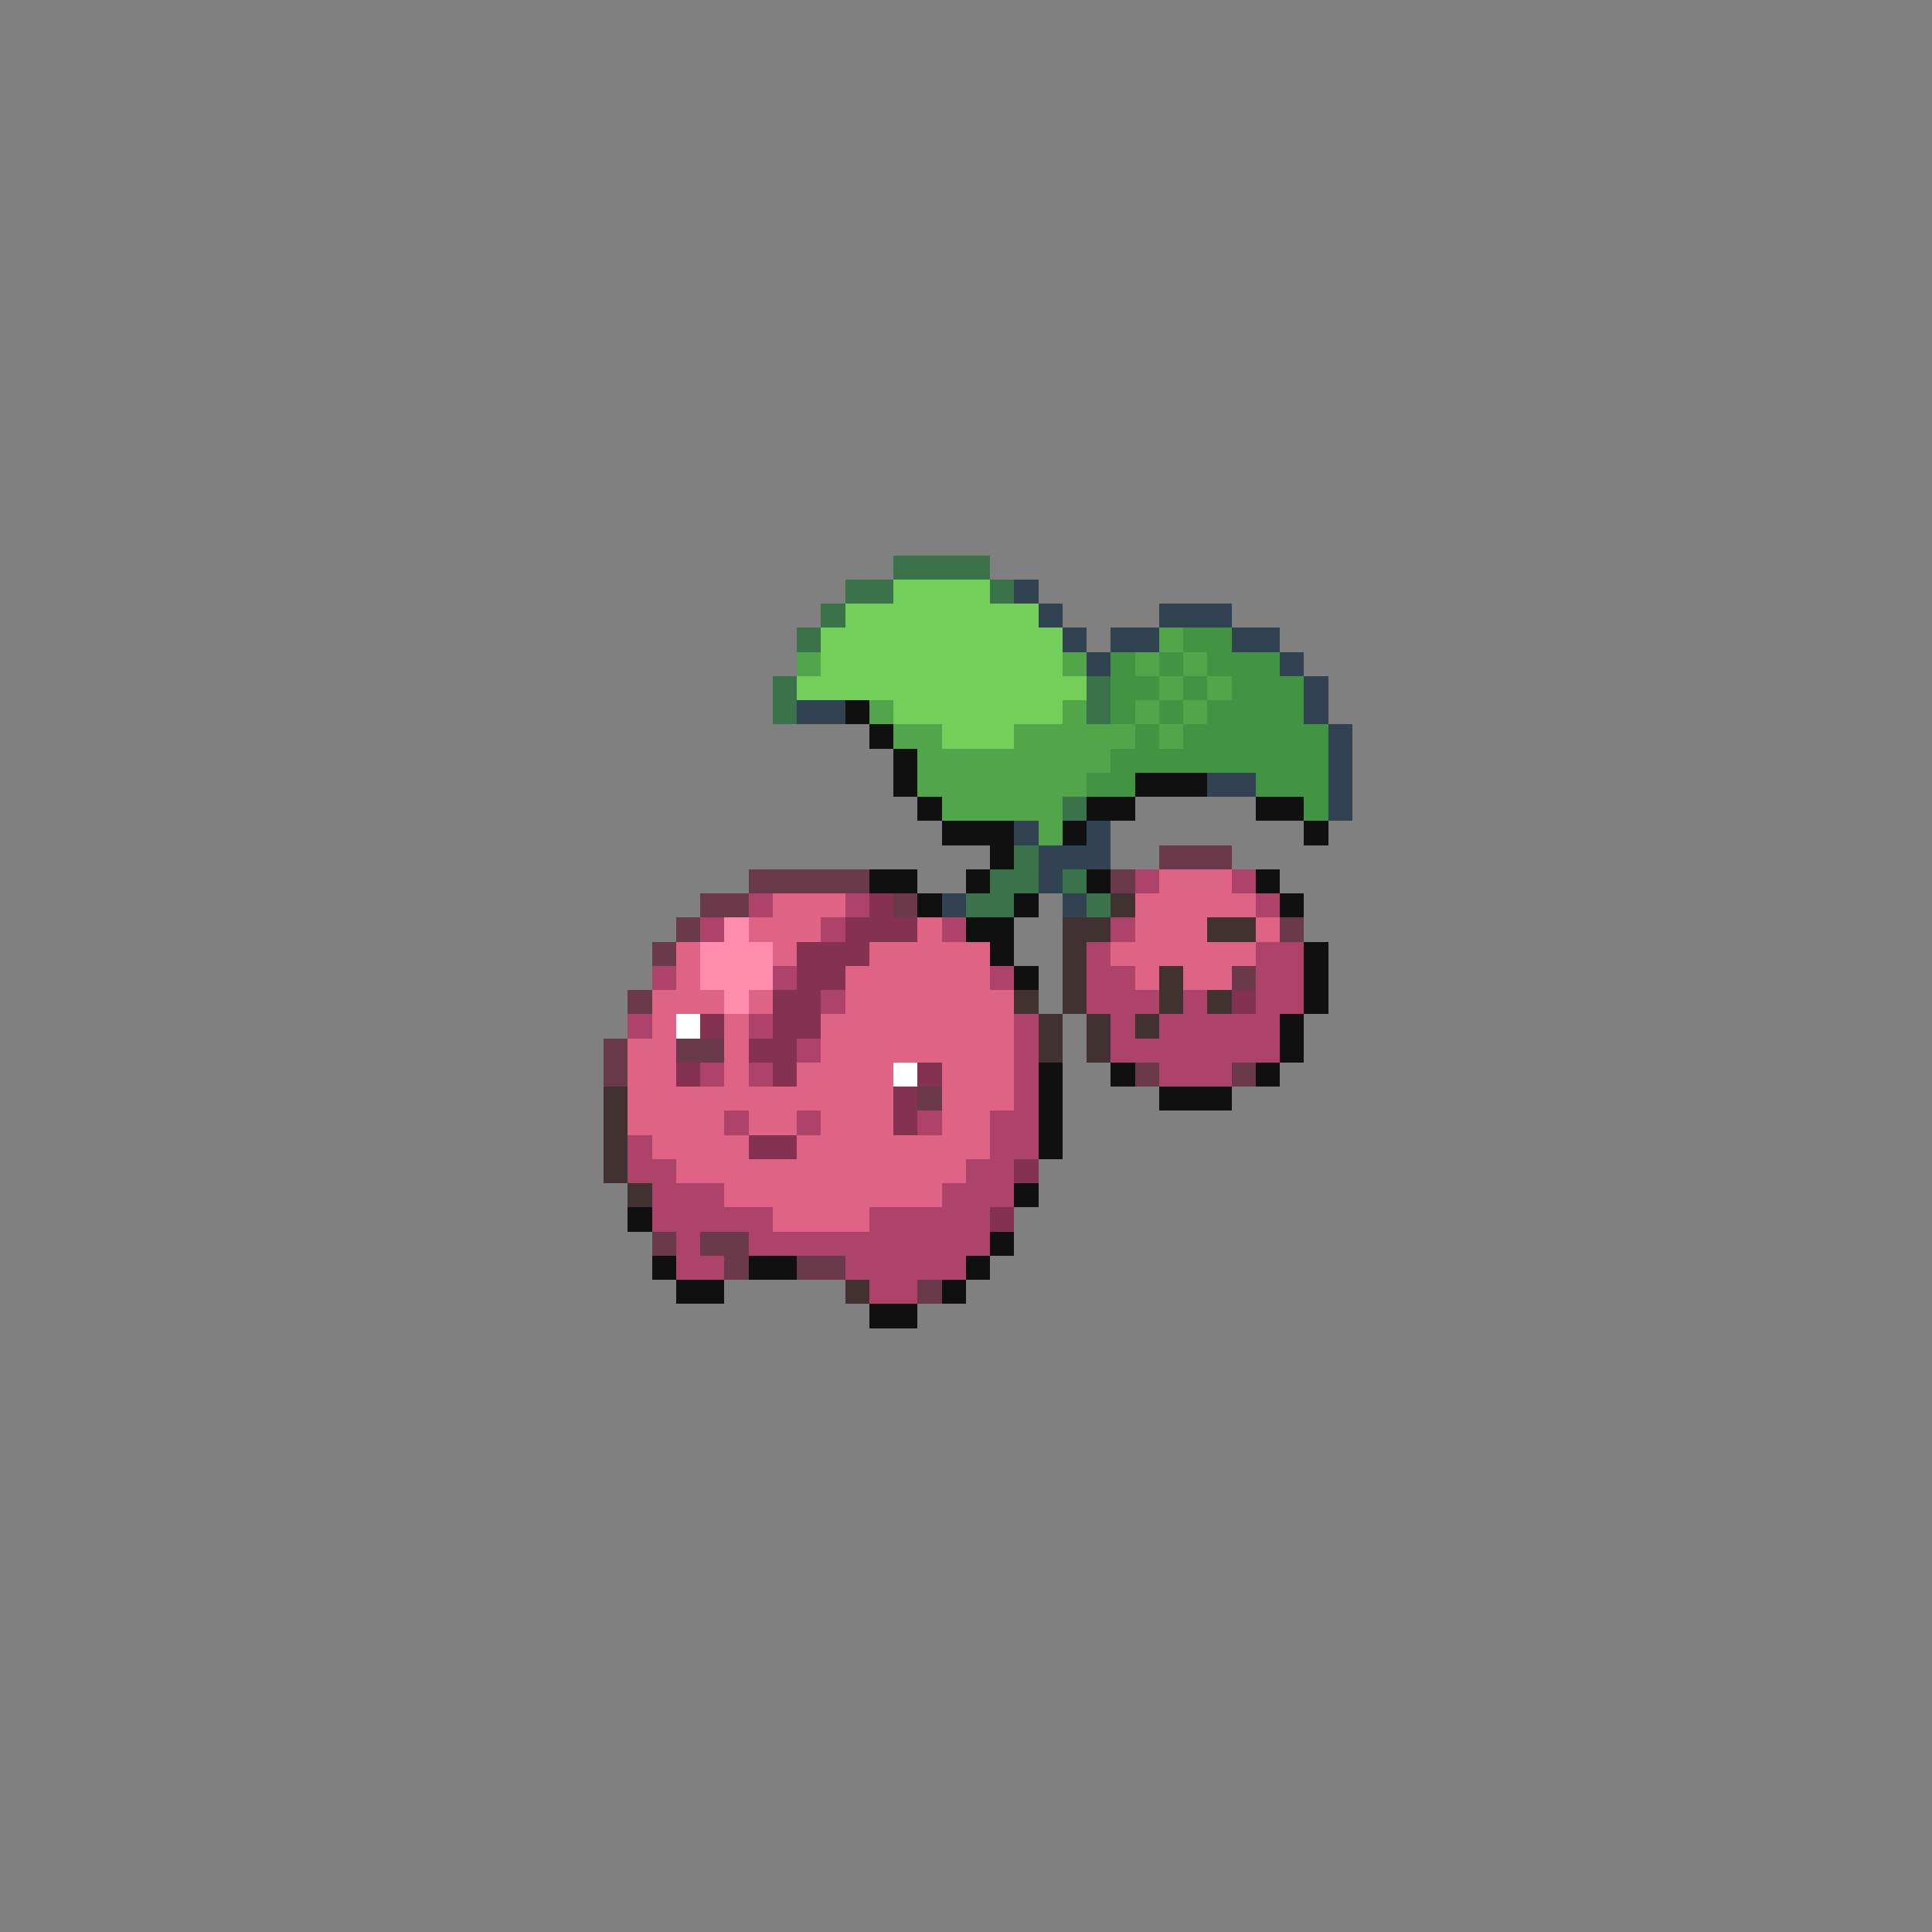 <svg xmlns="http://www.w3.org/2000/svg" viewBox="0 -0.5 80 80" shape-rendering="crispEdges">
<rect x="0" y="-0.5" width="80" height="80" fill="#808080" stroke="none"/>
<path stroke="#3a734a" d="M37 23h4M35 24h2M41 24h1M34 25h1M33 26h1M32 28h1M45 28h1M32 29h1M45 29h1M44 33h1M42 35h1M41 36h2M44 36h1M40 37h2M45 37h1" />
<path stroke="#73ce5a" d="M37 24h4M35 25h8M34 26h10M34 27h10M33 28h12M37 29h7M39 30h3" />
<path stroke="#314252" d="M42 24h1M43 25h1M48 25h3M44 26h1M46 26h2M51 26h2M45 27h1M53 27h1M54 28h1M33 29h2M54 29h1M55 30h1M55 31h1M50 32h2M55 32h1M55 33h1M42 34h1M45 34h1M43 35h3M43 36h1M39 37h1M44 37h1" />
<path stroke="#52a54a" d="M48 26h1M33 27h1M44 27h1M47 27h1M49 27h1M48 28h1M50 28h1M36 29h1M44 29h1M47 29h1M49 29h1M37 30h2M42 30h5M48 30h1M38 31h8M38 32h7M39 33h5M43 34h1" />
<path stroke="#429442" d="M49 26h2M46 27h1M48 27h1M50 27h3M46 28h2M49 28h1M51 28h3M46 29h1M48 29h1M50 29h4M47 30h1M49 30h6M46 31h9M45 32h2M52 32h3M54 33h1" />
<path stroke="#101010" d="M35 29h1M36 30h1M37 31h1M37 32h1M47 32h3M38 33h1M45 33h2M52 33h2M39 34h3M44 34h1M54 34h1M41 35h1M36 36h2M40 36h1M45 36h1M52 36h1M38 37h1M42 37h1M53 37h1M40 38h2M41 39h1M54 39h1M42 40h1M54 40h1M54 41h1M53 42h1M53 43h1M43 44h1M46 44h1M52 44h1M43 45h1M48 45h3M43 46h1M43 47h1M42 49h1M26 50h1M41 51h1M27 52h1M31 52h2M40 52h1M28 53h2M39 53h1M36 54h2" />
<path stroke="#6b3a4a" d="M48 35h3M31 36h5M46 36h1M29 37h2M37 37h1M28 38h1M53 38h1M27 39h1M51 40h1M26 41h1M25 43h1M28 43h2M25 44h1M47 44h1M51 44h1M38 45h1M27 51h1M29 51h2M30 52h1M33 52h2M38 53h1" />
<path stroke="#ad426b" d="M47 36h1M51 36h1M31 37h1M35 37h1M52 37h1M29 38h1M34 38h1M39 38h1M46 38h1M45 39h1M52 39h2M27 40h1M32 40h1M41 40h1M45 40h2M52 40h2M34 41h1M45 41h3M49 41h1M52 41h2M26 42h1M31 42h1M42 42h1M46 42h1M48 42h5M33 43h1M42 43h1M46 43h7M29 44h1M31 44h1M42 44h1M48 44h3M42 45h1M30 46h1M33 46h1M38 46h1M41 46h2M26 47h1M41 47h2M26 48h2M40 48h2M27 49h3M39 49h3M27 50h5M36 50h5M28 51h1M31 51h10M28 52h2M35 52h5M36 53h2" />
<path stroke="#de6384" d="M48 36h3M32 37h3M47 37h5M31 38h3M38 38h1M47 38h3M52 38h1M28 39h1M32 39h1M36 39h5M46 39h6M28 40h1M35 40h6M47 40h1M49 40h2M27 41h3M31 41h1M35 41h7M27 42h1M30 42h1M34 42h8M26 43h2M30 43h1M34 43h8M26 44h2M30 44h1M33 44h4M39 44h3M26 45h11M39 45h3M26 46h4M31 46h2M34 46h3M39 46h2M27 47h4M33 47h8M28 48h12M30 49h9M32 50h4" />
<path stroke="#843152" d="M36 37h1M35 38h3M33 39h3M33 40h2M32 41h2M51 41h1M29 42h1M32 42h2M31 43h2M28 44h1M32 44h1M38 44h1M37 45h1M37 46h1M31 47h2M42 48h1M41 50h1" />
<path stroke="#423131" d="M46 37h1M44 38h2M50 38h2M44 39h1M44 40h1M48 40h1M42 41h1M44 41h1M48 41h1M50 41h1M43 42h1M45 42h1M47 42h1M43 43h1M45 43h1M25 45h1M25 46h1M25 47h1M25 48h1M26 49h1M35 53h1" />
<path stroke="#ff8cad" d="M30 38h1M29 39h3M29 40h3M30 41h1" />
<path stroke="#ffffff" d="M28 42h1M37 44h1" />
</svg>